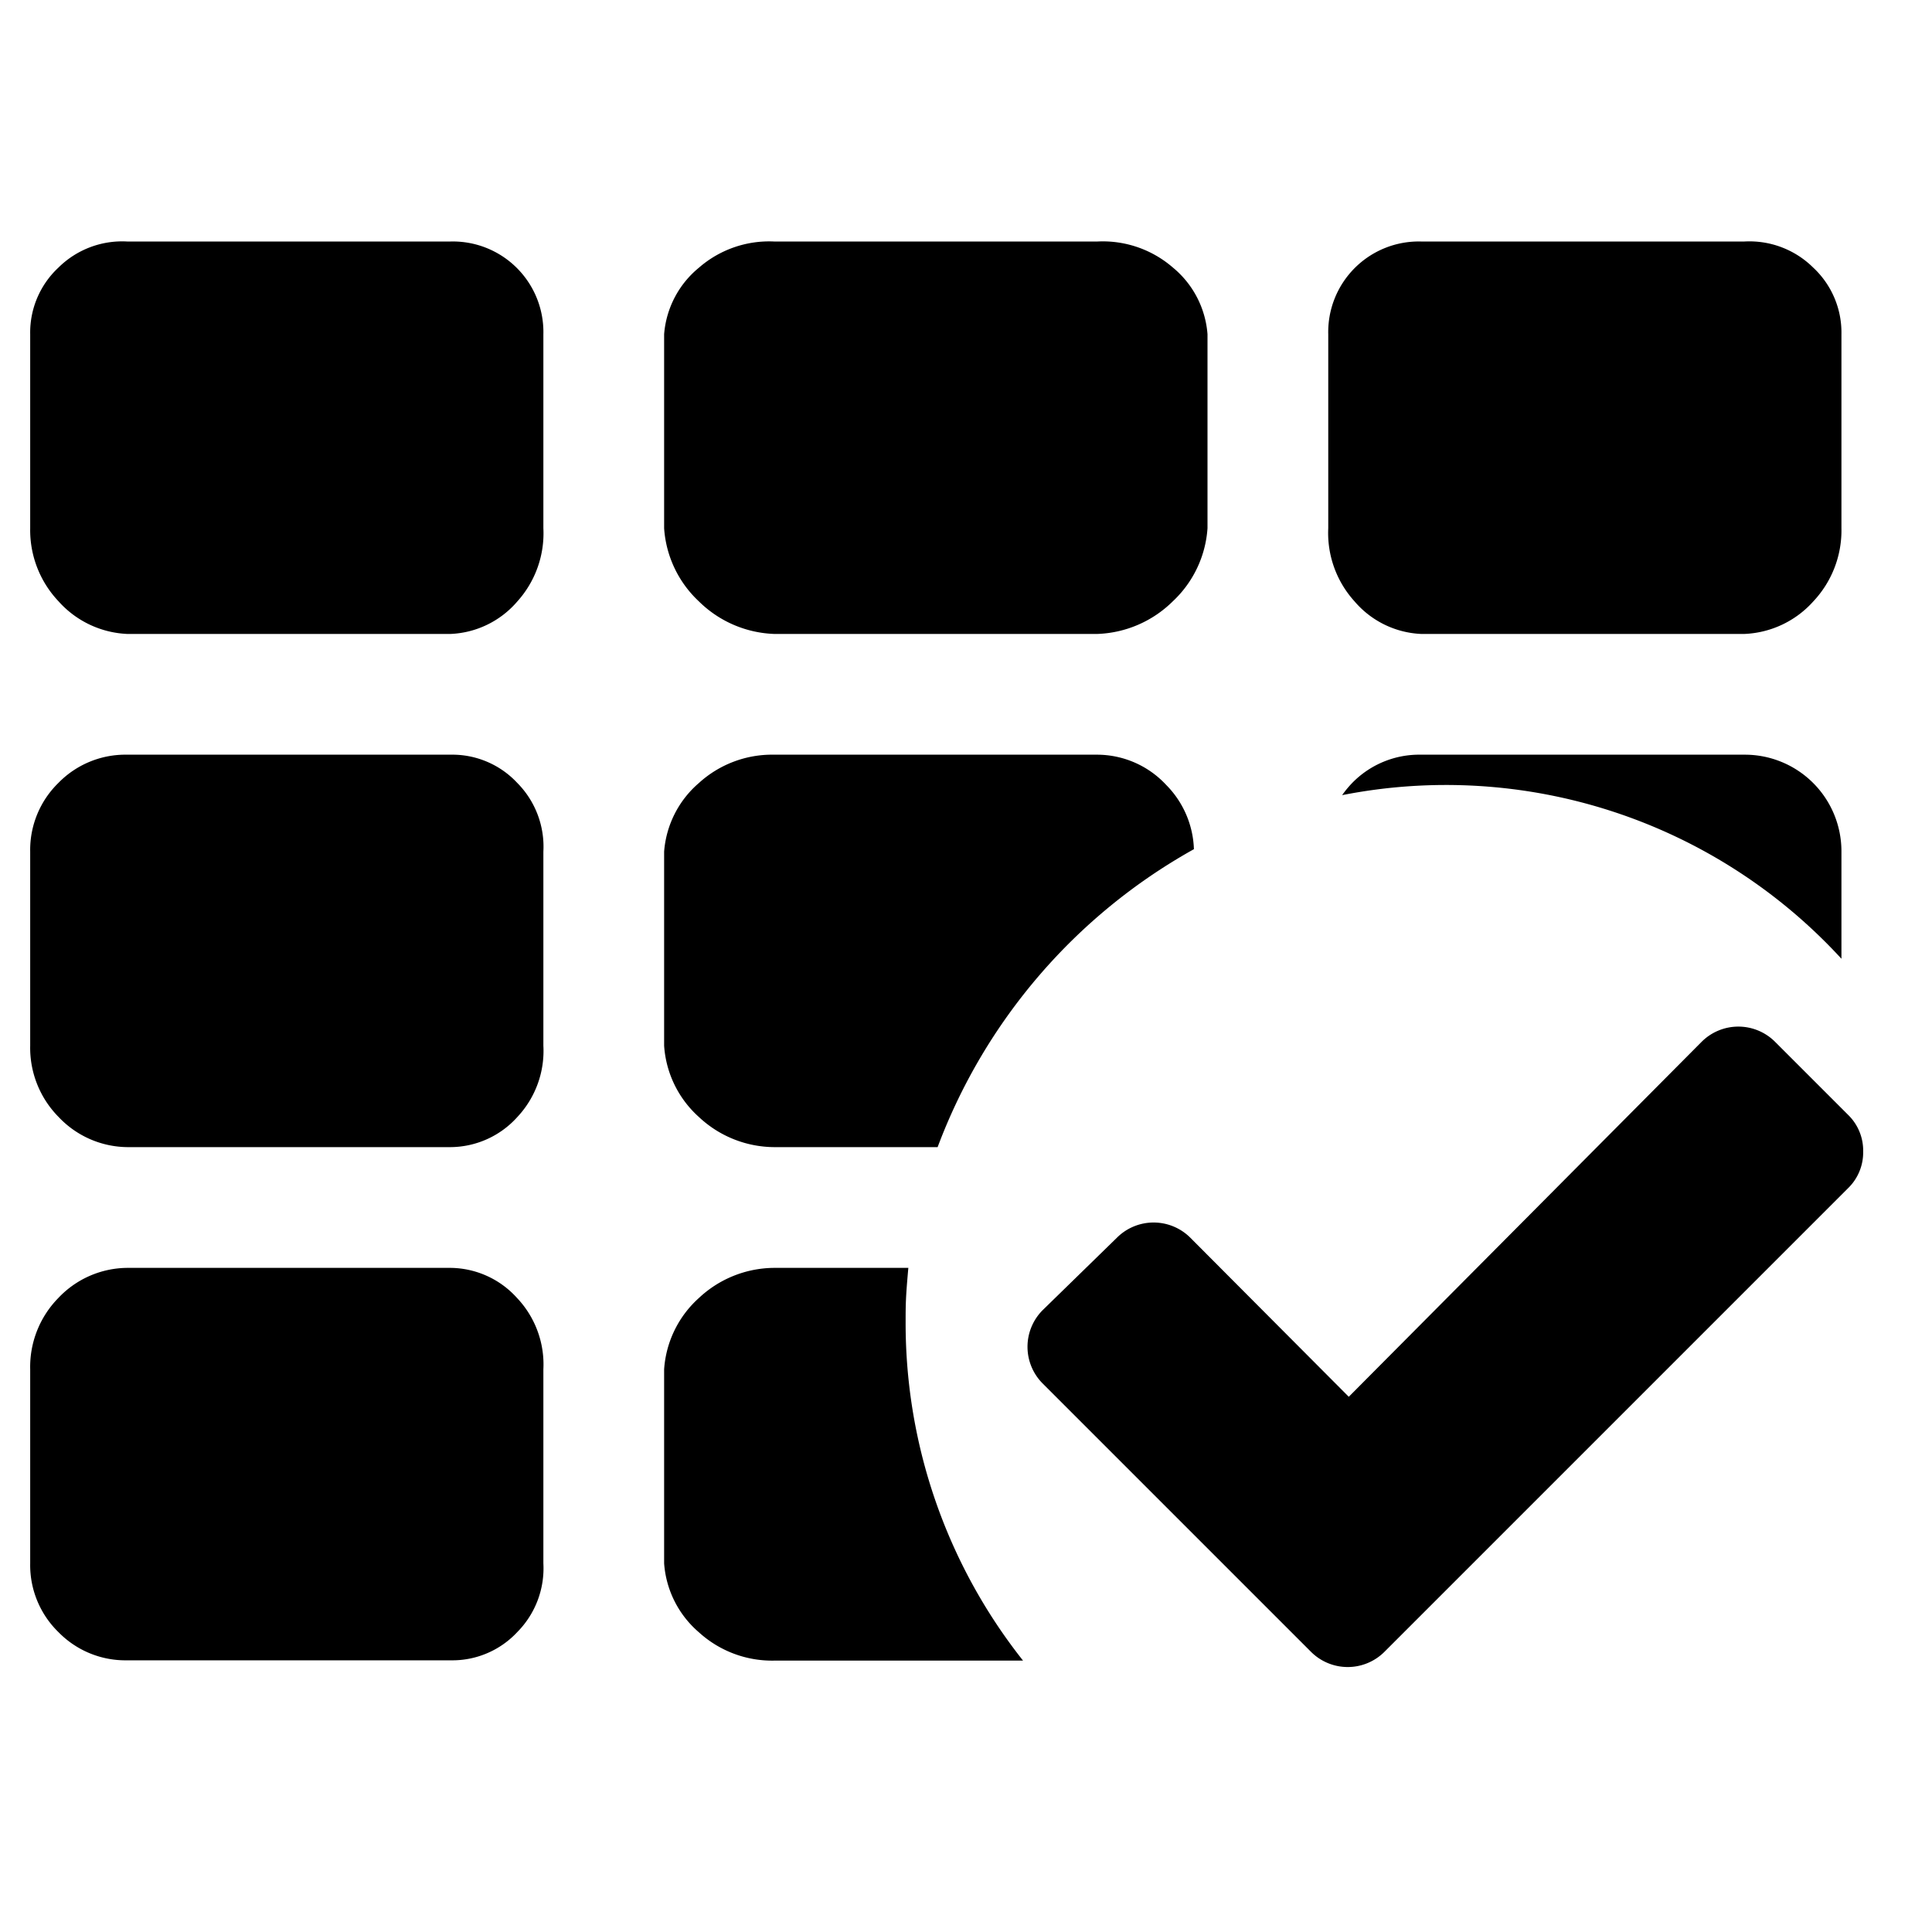 <svg data-name="Layer 1" xmlns="http://www.w3.org/2000/svg" viewBox="0 0 64 64"><title>ic</title><path d="M25.64 21h10.72a3.74 3.74 0 0 0 2.49-1.08A3.65 3.65 0 0 0 40 17.5v-6.43a3.17 3.17 0 0 0-1.15-2.21A3.54 3.54 0 0 0 36.36 8H25.64a3.54 3.54 0 0 0-2.49.87 3.17 3.17 0 0 0-1.15 2.2v6.43a3.65 3.65 0 0 0 1.15 2.42A3.74 3.74 0 0 0 25.64 21zM25.64 38h5.42a18.88 18.88 0 0 1 8.49-9.87 3.17 3.17 0 0 0-.92-2.13 3.13 3.13 0 0 0-2.28-1H25.64a3.6 3.6 0 0 0-2.49.94A3.33 3.33 0 0 0 22 28.21v6.43A3.48 3.48 0 0 0 23.15 37a3.67 3.67 0 0 0 2.49 1zM47.07 21h10.72a3.24 3.24 0 0 0 2.28-1.08A3.43 3.43 0 0 0 61 17.5v-6.43a2.94 2.94 0 0 0-.94-2.21A3 3 0 0 0 57.79 8H47.07A3 3 0 0 0 44 11.07v6.43a3.37 3.37 0 0 0 .87 2.42 3.08 3.08 0 0 0 2.2 1.08zM57.79 25H47.07a3.1 3.1 0 0 0-2.28.94 3.38 3.38 0 0 0-.33.4A17.78 17.78 0 0 1 61 31.76v-3.55A3.2 3.2 0 0 0 57.79 25zM14.93 42H4.21a3.17 3.17 0 0 0-2.28 1A3.26 3.26 0 0 0 1 45.36v6.43a3.1 3.1 0 0 0 .94 2.28 3.1 3.1 0 0 0 2.27.93h10.72a2.94 2.94 0 0 0 2.21-.94 3 3 0 0 0 .86-2.27v-6.43a3.2 3.2 0 0 0-.87-2.36 3 3 0 0 0-2.2-1zM30 43.81c0-.59 0-.81.09-1.81h-4.45a3.67 3.67 0 0 0-2.49 1A3.49 3.49 0 0 0 22 45.36v6.43a3.32 3.32 0 0 0 1.15 2.28 3.6 3.6 0 0 0 2.49.94h8.25A18 18 0 0 1 30 43.81zM14.93 25H4.21a3.1 3.1 0 0 0-2.28.94A3.1 3.1 0 0 0 1 28.21v6.43A3.26 3.26 0 0 0 1.94 37a3.17 3.17 0 0 0 2.28 1h10.71a3 3 0 0 0 2.21-1 3.2 3.2 0 0 0 .86-2.36v-6.43a3 3 0 0 0-.87-2.28 2.94 2.94 0 0 0-2.2-.93zM14.93 8H4.21a3 3 0 0 0-2.28.87 2.94 2.94 0 0 0-.93 2.2v6.43a3.43 3.43 0 0 0 .94 2.42A3.24 3.24 0 0 0 4.21 21h10.72a3.08 3.08 0 0 0 2.21-1.08A3.37 3.37 0 0 0 18 17.5v-6.43A3 3 0 0 0 14.93 8zM61.72 38.15a1.65 1.65 0 0 1-.5 1.21L48.29 52.29l-2.43 2.43a1.72 1.72 0 0 1-2.43 0L41 52.29l-6.46-6.46a1.72 1.72 0 0 1 0-2.43L37 41a1.72 1.72 0 0 1 2.43 0l5.25 5.27 11.69-11.76a1.72 1.72 0 0 1 2.43 0l2.43 2.43a1.65 1.65 0 0 1 .49 1.21z"/></svg>
